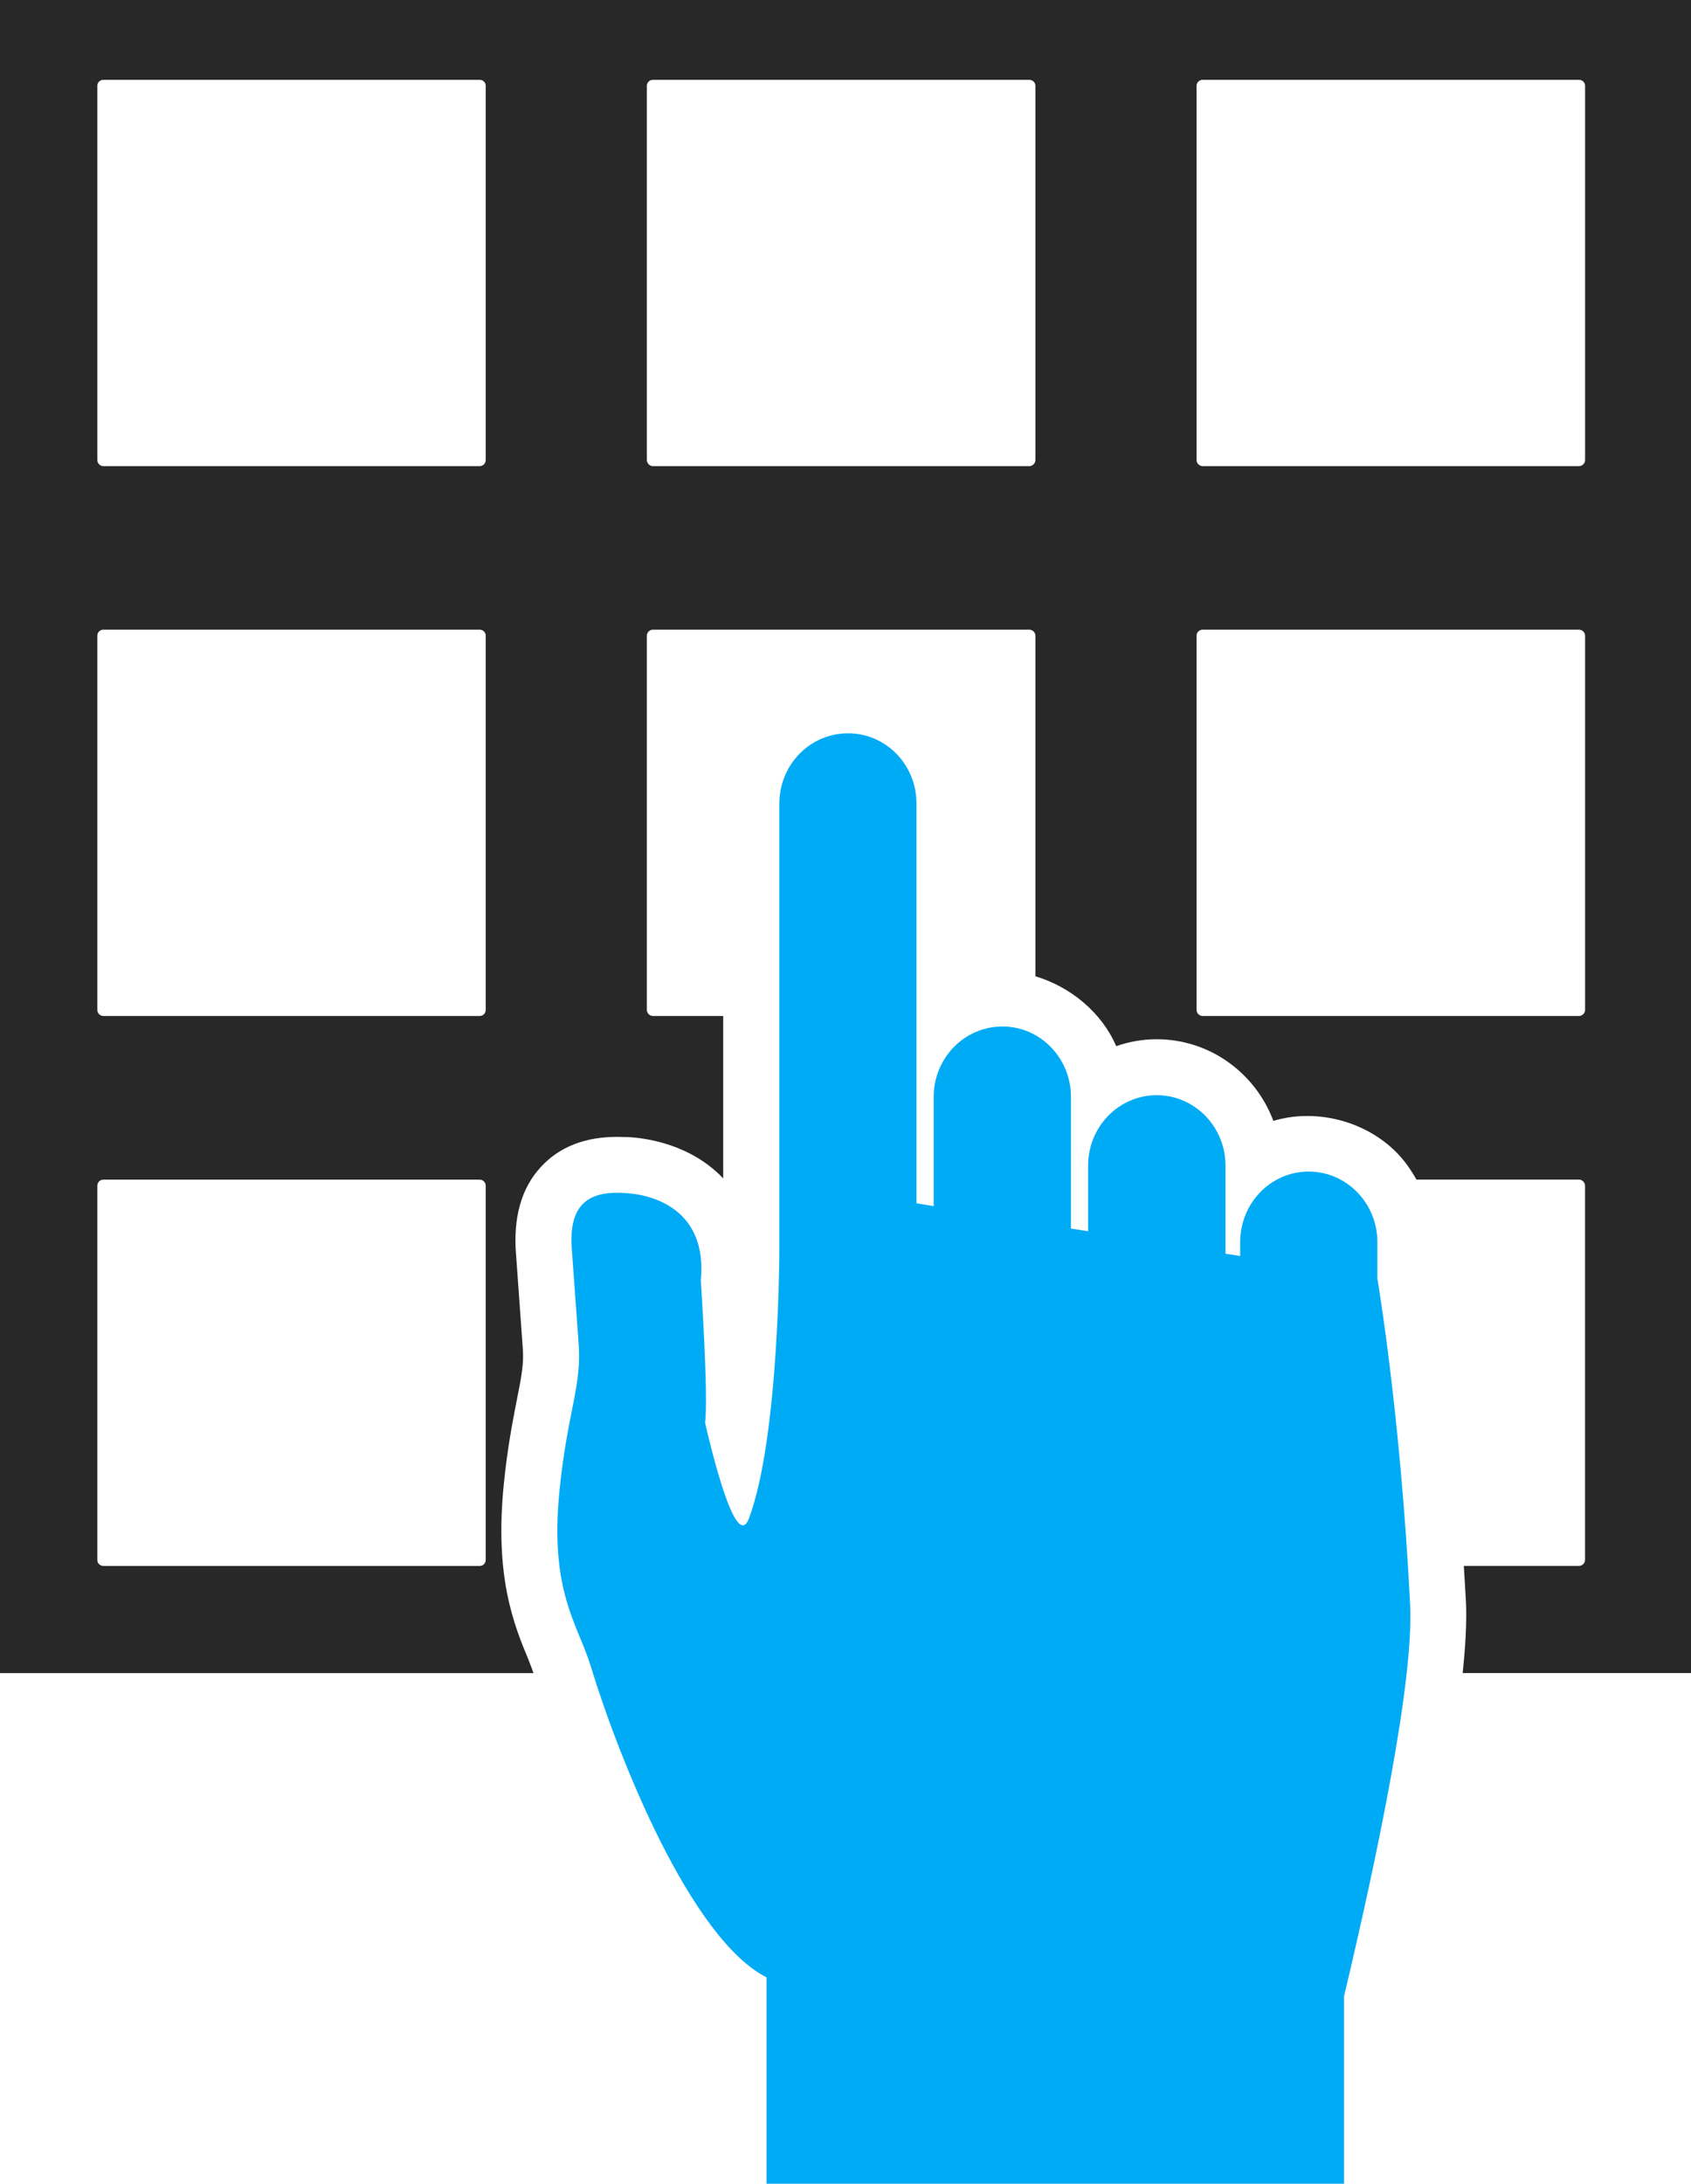 <?xml version='1.0' encoding='utf-8'?>
<svg xmlns="http://www.w3.org/2000/svg" id="Layer_2" data-name="Layer 2" viewBox="0 0 35.445 45.747">
  <g id="Grey" fill="#282828">
    <path d="M0,0v35.05h11.183c-.035-.094-.067-.188-.107-.284-.302-.73-.717-1.73-.513-3.701.076-.746.182-1.284.269-1.731.104-.52.152-.784.125-1.102l-.14-1.95c-.063-.771.11-1.393.519-1.834.387-.422.925-.632,1.603-.632l.233.005c.362.02,1.3.142,1.987.865v-3.402h-1.472c-.07,0-.128-.059-.128-.127v-7.839c0-.071.058-.127.128-.127h7.888c.069,0,.128.056.128.127v7.134c.737.221,1.387.754,1.694,1.464.267-.094.554-.145.849-.145,1.118,0,2.071.713,2.445,1.71.864-.259,1.902-.02,2.577.657.171.172.306.367.422.573h3.406c.069,0,.128.059.128.129v7.839c0,.068-.058.125-.128.125h-2.413c.014.251.032.497.045.758.019.384-.007.889-.069,1.487h4.786V0H0ZM10.181,32.68c0,.068-.055.125-.127.125H2.168c-.072,0-.128-.057-.128-.125v-7.839c0-.07.056-.129.128-.129h7.886c.072,0,.127.059.127.129v7.839ZM10.181,21.157c0,.068-.055.127-.127.127H2.168c-.072,0-.128-.059-.128-.127v-7.839c0-.071.056-.127.128-.127h7.886c.072,0,.127.056.127.127v7.839ZM10.181,9.638c0,.068-.055.127-.127.127H2.168c-.072,0-.128-.059-.128-.127V1.796c0-.068.056-.124.128-.124h7.886c.072,0,.127.056.127.124v7.842ZM21.703,9.638c0,.068-.059.127-.128.127h-7.888c-.07,0-.128-.059-.128-.127V1.796c0-.068.058-.124.128-.124h7.888c.069,0,.128.056.128.124v7.842ZM33.225,21.157c0,.068-.058.127-.128.127h-7.889c-.068,0-.127-.059-.127-.127v-7.839c0-.071.059-.127.127-.127h7.889c.069,0,.128.056.128.127v7.839ZM33.225,9.638c0,.068-.058.127-.128.127h-7.889c-.068,0-.127-.059-.127-.127V1.796c0-.068.059-.124.127-.124h7.889c.069,0,.128.056.128.124v7.842Z" />
  </g>
  <g id="Color" fill="#00ABF6">
    <rect x="16.068" y="41.28" width="12.103" height="4.467" />
    <path d="M16.311,41.59h11.861v.233c.703-2.961,1.464-6.611,1.386-8.202-.202-4.019-.687-6.834-.687-6.837v-.761c.003-.815-.645-1.48-1.439-1.48s-1.437.66-1.437,1.48v.289l-.307-.048v-1.845c0-.814-.647-1.476-1.441-1.476s-1.439.657-1.439,1.476v1.375l-.36-.058v-2.758c0-.813-.643-1.474-1.435-1.474-.798,0-1.442.66-1.442,1.474v2.289l-.361-.059v-8.372c.004-.814-.641-1.476-1.435-1.474-.796,0-1.439.657-1.439,1.474v9.339s0,3.917-.635,5.629c-.28.754-.82-1.561-.922-1.999.073-.558-.089-2.98-.089-2.98.142-1.48-.994-1.804-1.595-1.832-.852-.059-1.18.33-1.107,1.205l.14,1.938c.073.878-.232,1.448-.396,3.047-.225,2.166.382,2.836.651,3.724.585,1.923,2.099,5.719,3.688,6.518.081.04.161.099.242.165Z" />
  </g>
</svg>